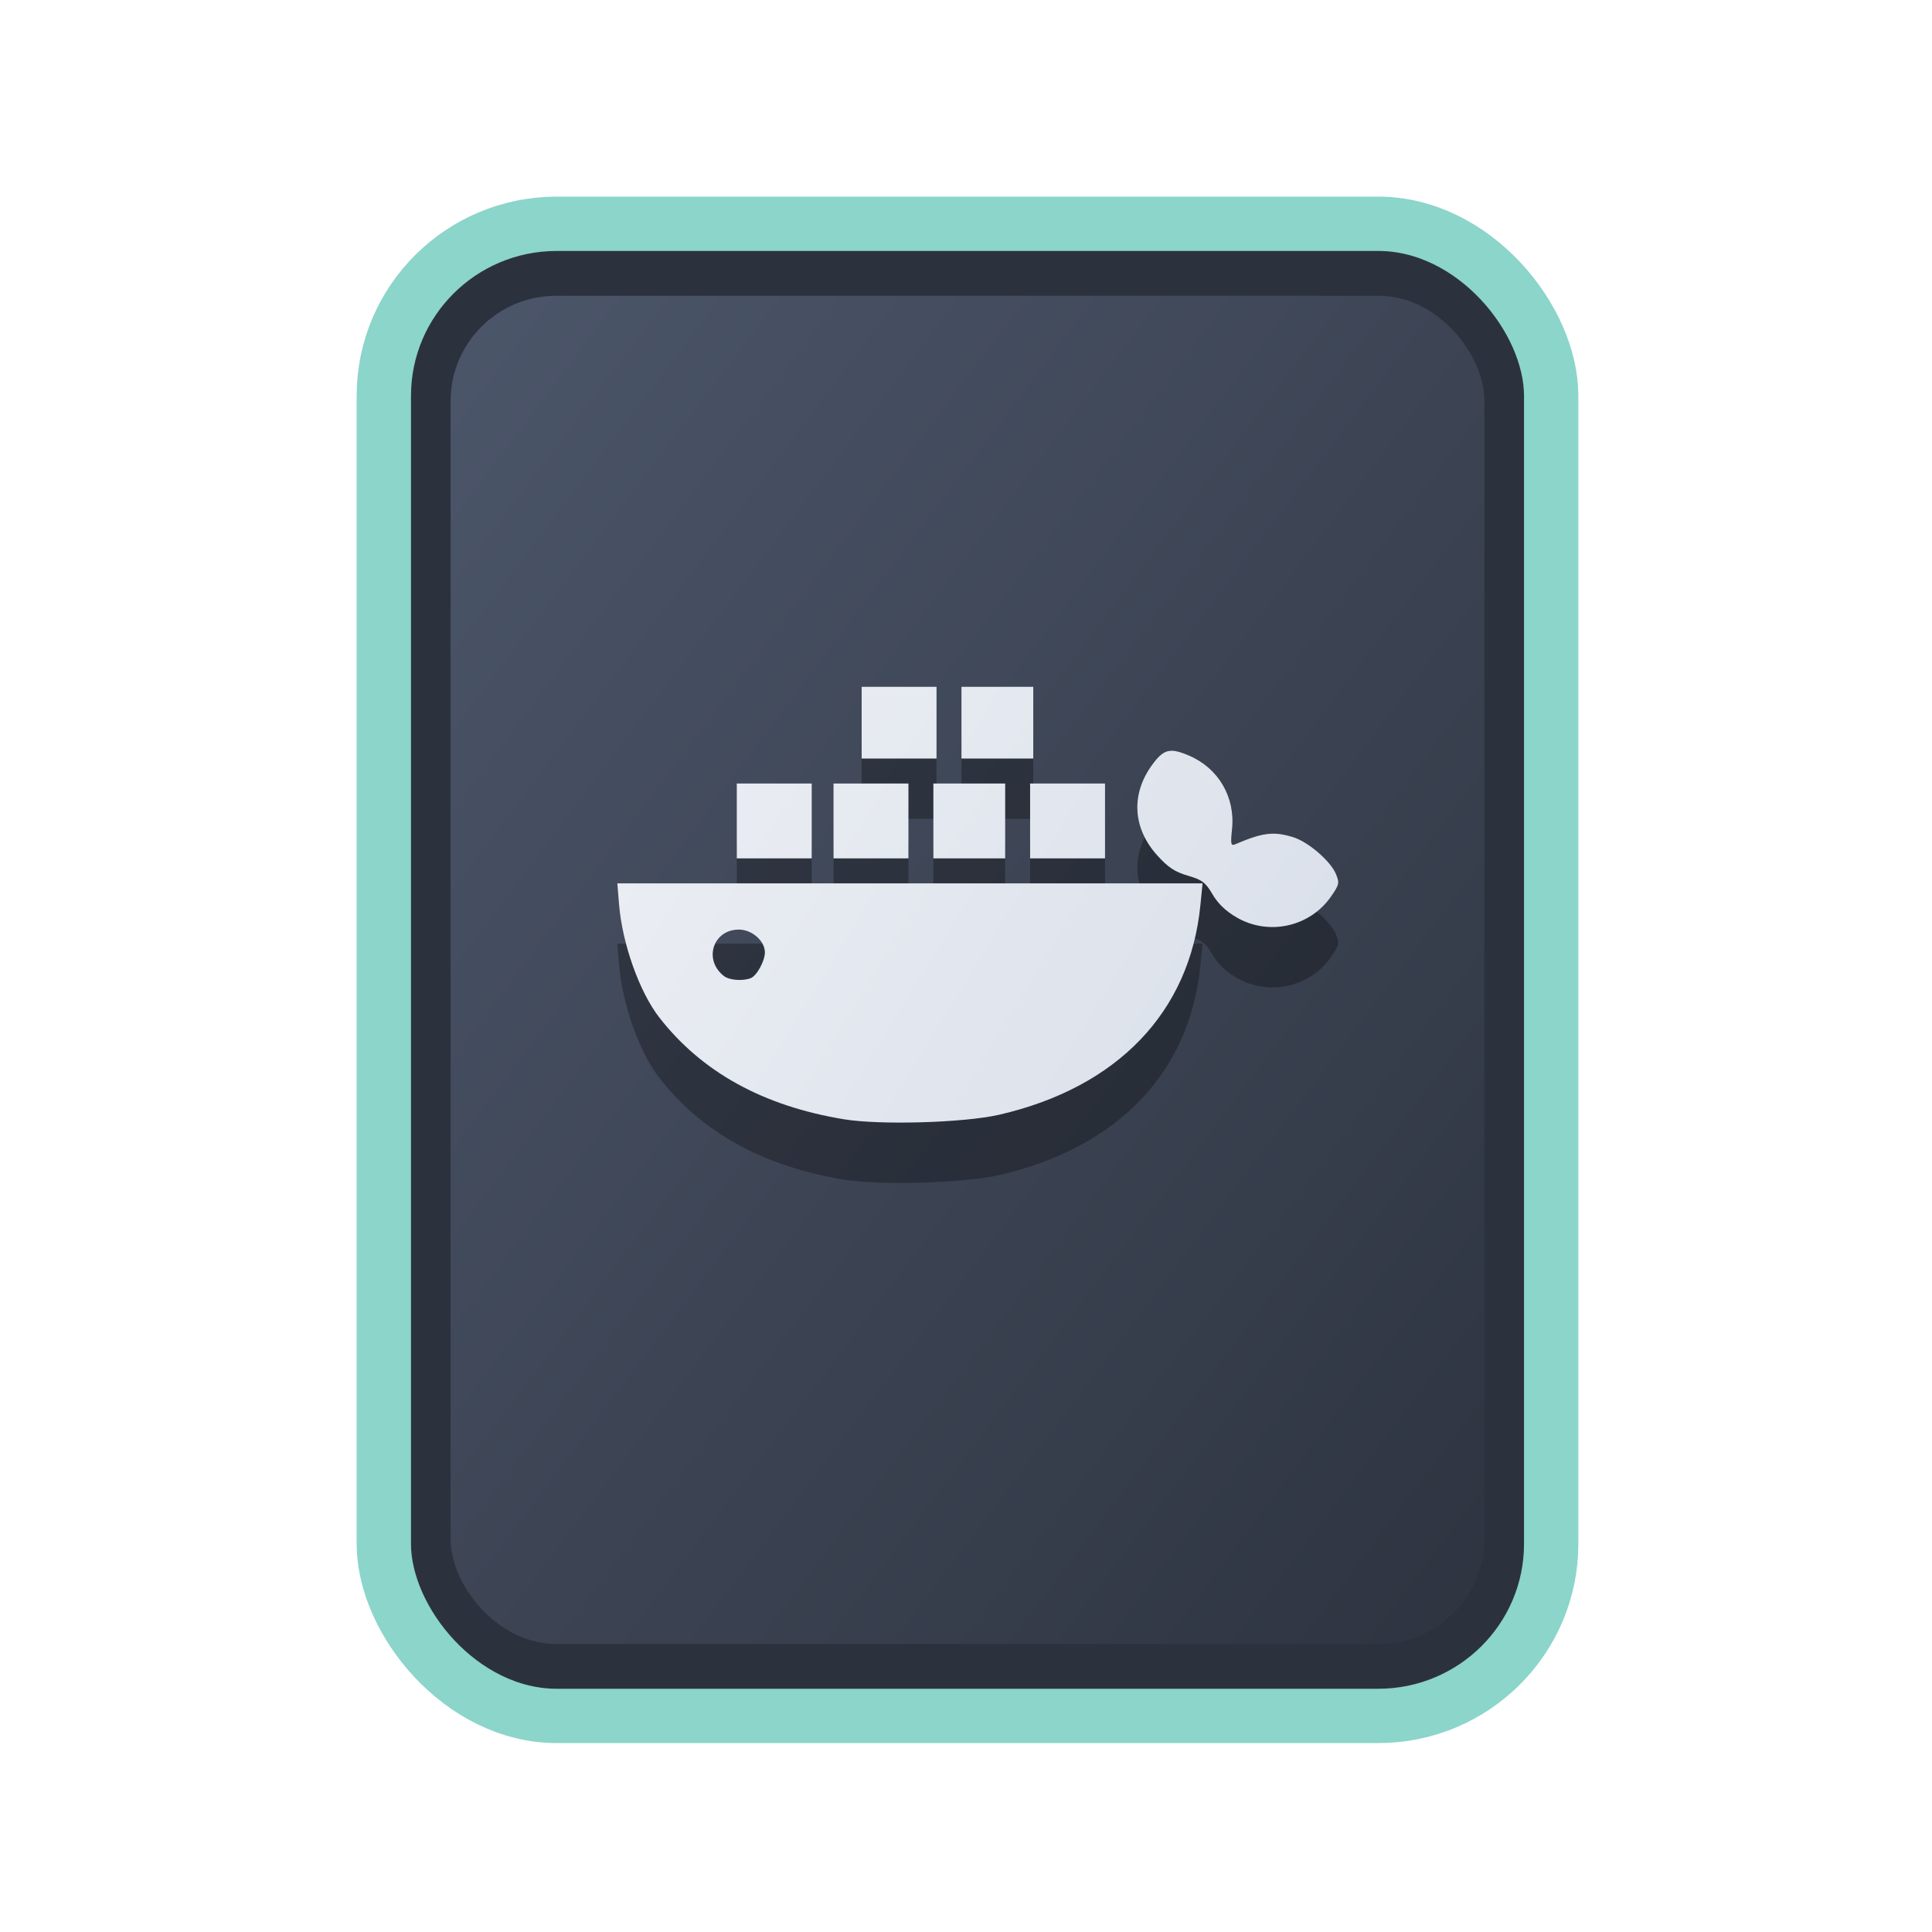 <?xml version="1.0" encoding="UTF-8" standalone="no"?>
<svg
   width="64"
   height="64"
   version="1.1"
   id="svg73"
   sodipodi:docname="text.svg"
   inkscape:version="1.4 (e7c3feb100, 2024-10-09)"
   xmlns:inkscape="http://www.inkscape.org/namespaces/inkscape"
   xmlns:sodipodi="http://sodipodi.sourceforge.net/DTD/sodipodi-0.dtd"
   xmlns:xlink="http://www.w3.org/1999/xlink"
   xmlns="http://www.w3.org/2000/svg"
   xmlns:svg="http://www.w3.org/2000/svg"
   xmlns:rdf="http://www.w3.org/1999/02/22-rdf-syntax-ns#"
   xmlns:cc="http://creativecommons.org/ns#"
   xmlns:dc="http://purl.org/dc/elements/1.1/">
  <sodipodi:namedview
     pagecolor="#f5f7fa"
     bordercolor="#666666"
     borderopacity="1"
     objecttolerance="10"
     gridtolerance="10"
     guidetolerance="10"
     inkscape:pageopacity="0"
     inkscape:pageshadow="2"
     inkscape:window-width="1183"
     inkscape:window-height="943"
     id="namedview75"
     showgrid="false"
     inkscape:zoom="4.4470387"
     inkscape:cx="19.451146"
     inkscape:cy="8.3201435"
     inkscape:window-x="31"
     inkscape:window-y="32"
     inkscape:window-maximized="0"
     inkscape:current-layer="g877"
     inkscape:document-rotation="0"
     inkscape:pagecheckerboard="0"
     inkscape:showpageshadow="2"
     inkscape:deskcolor="#d1d1d1" />
  <defs
     id="defs29">
    <filter
       style="color-interpolation-filters:sRGB;"
       inkscape:label="Blur"
       id="filter6"
       x="-0.044"
       y="-0.044"
       width="1.088"
       height="1.088">
      <feGaussianBlur
         stdDeviation="1 1"
         result="blur"
         id="feGaussianBlur6" />
    </filter>
    <filter
       style="color-interpolation-filters:sRGB;"
       inkscape:label="Blur"
       id="filter7"
       x="-0.098"
       y="-0.098"
       width="1.196"
       height="1.196">
      <feGaussianBlur
         stdDeviation="2 2"
         result="blur"
         id="feGaussianBlur7" />
    </filter>
    <clipPath
       id="clip0_515_3621">
      <rect
         width="16"
         height="16"
         fill="#ffffff"
         transform="translate(0.003)"
         id="rect7969"
         x="0"
         y="0" />
    </clipPath>
    <filter
       style="color-interpolation-filters:sRGB;"
       inkscape:label="Blur"
       id="filter7349"
       x="-0.105"
       y="-0.105"
       width="1.21"
       height="1.21">
      <feGaussianBlur
         stdDeviation="2 2"
         result="blur"
         id="feGaussianBlur7347" />
    </filter>
    <filter
       style="color-interpolation-filters:sRGB"
       inkscape:label="Blur"
       id="filter1283"
       x="-0.082"
       y="-0.082"
       width="1.165"
       height="1.165">
      <feGaussianBlur
         stdDeviation="0.5 0.5"
         result="blur"
         id="feGaussianBlur1281" />
    </filter>
    <linearGradient
       inkscape:collect="always"
       xlink:href="#linearGradient1134-5"
       id="linearGradient1136"
       x1="14.971"
       y1="14.703"
       x2="2.076"
       y2="2.007"
       gradientUnits="userSpaceOnUse"
       gradientTransform="matrix(2.411,0,0,3.144,11.59,5.398)" />
    <filter
       style="color-interpolation-filters:sRGB"
       inkscape:label="Blur"
       id="filter1694"
       x="-0.95"
       y="-0.212"
       width="2.899"
       height="1.424">
      <feGaussianBlur
         stdDeviation="0.2 0.2"
         result="blur"
         id="feGaussianBlur1692" />
    </filter>
    <filter
       style="color-interpolation-filters:sRGB"
       inkscape:label="Blur"
       id="filter3"
       x="-0.108"
       y="-0.109"
       width="1.217"
       height="1.217">
      <feGaussianBlur
         stdDeviation="0.5 0.5"
         result="blur"
         id="feGaussianBlur3" />
    </filter>
    <linearGradient
       inkscape:collect="always"
       id="linearGradient1134-5">
      <stop
         style="stop-color:#2e3440;stop-opacity:1;"
         offset="0"
         id="stop1130-3" />
      <stop
         style="stop-color:#4c566a;stop-opacity:1;"
         offset="1"
         id="stop1132-5" />
    </linearGradient>
    <linearGradient
       id="linearGradient1"
       inkscape:collect="always">
      <stop
         style="stop-color:#d8dee9;stop-opacity:1;"
         offset="0"
         id="stop1" />
      <stop
         style="stop-color:#eceff4;stop-opacity:1;"
         offset="1"
         id="stop2" />
    </linearGradient>
    <linearGradient
       inkscape:collect="always"
       xlink:href="#linearGradient1"
       id="linearGradient4"
       x1="43.156"
       y1="36.906"
       x2="21.935"
       y2="23.823"
       gradientUnits="userSpaceOnUse" />
  </defs>
  <g
     id="g877"
     transform="matrix(1.1,0,0,1.1,-3.185,-3.207)">
    <path
       style="fill:#f5f7fa;stroke-width:0.204;fill-opacity:1"
       d=""
       id="path3" />
    <rect
       style="fill:#000000;stroke:none;stroke-width:0.54;stroke-dasharray:none;filter:url(#filter1283)"
       id="rect246-1"
       width="14.573"
       height="14.573"
       x="1.193"
       y="1.214"
       rx="2.159"
       ry="2.159"
       transform="matrix(2.461,0,0,3.145,11.166,5.388)" />
    <rect
       style="fill:#2b323e;stroke:#8bd5ca;stroke-width:1.636;stroke-dasharray:none;fill-opacity:1;stroke-opacity:1"
       id="rect246"
       width="35.155"
       height="44.935"
       x="14.454"
       y="9.655"
       rx="5.208"
       ry="5.182" />
    <rect
       style="fill:url(#linearGradient1136);fill-opacity:1;stroke:none;stroke-width:1.317;stroke-dasharray:none"
       id="rect246-5"
       width="31.133"
       height="40.601"
       x="16.465"
       y="11.822"
       rx="3.182"
       ry="3.173" />
    <path
       id="path16-0"
       style="fill:#000000;stroke-width:0.094;opacity:0.3"
       d="m 28.844,25.416 v 1.08 1.08 h 1.127 1.128 v -1.08 -1.08 h -1.128 z m 3.006,0 v 1.08 1.08 h 1.082 1.08 v -1.08 -1.08 h -1.08 z m 6.341,1.927 c -0.228,-0.004 -0.385,0.129 -0.604,0.431 -0.638,0.88 -0.58,1.898 0.155,2.715 0.329,0.366 0.534,0.501 0.925,0.615 0.433,0.126 0.535,0.205 0.746,0.566 0.165,0.281 0.406,0.51 0.735,0.698 0.96,0.55 2.192,0.277 2.825,-0.628 0.254,-0.363 0.266,-0.416 0.155,-0.684 -0.162,-0.392 -0.844,-0.978 -1.298,-1.114 -0.588,-0.176 -0.903,-0.138 -1.727,0.213 -0.141,0.06 -0.154,0.011 -0.105,-0.455 0.099,-0.962 -0.408,-1.83 -1.291,-2.21 -0.217,-0.093 -0.379,-0.145 -0.516,-0.147 z m -13.107,0.986 v 1.127 1.128 h 1.128 1.128 V 29.456 28.329 h -1.128 z m 2.913,0 v 1.127 1.128 h 1.128 1.128 V 29.456 28.329 h -1.128 z m 3.007,0 v 1.127 1.128 h 1.082 1.08 V 29.456 28.329 h -1.08 z m 2.913,0 v 1.127 1.128 h 1.128 1.128 V 29.456 28.329 h -1.128 z m -12.431,3.006 0.053,0.642 c 0.099,1.184 0.612,2.624 1.206,3.391 1.278,1.649 3.139,2.675 5.571,3.073 1.092,0.179 3.618,0.104 4.668,-0.137 3.565,-0.821 5.744,-3.092 6.061,-6.312 l 0.066,-0.657 h -8.813 z m 3.659,1.392 c 0.393,0 0.785,0.341 0.785,0.686 0,0.262 -0.246,0.708 -0.428,0.778 -0.243,0.093 -0.64,0.062 -0.802,-0.062 -0.629,-0.483 -0.337,-1.401 0.446,-1.401 z" />
    <path
       id="path16"
       style="fill:url(#linearGradient4);stroke-width:0.094"
       d="m 28.844,23.598 v 1.08 1.08 h 1.127 1.128 v -1.08 -1.08 h -1.128 z m 3.006,0 v 1.08 1.08 h 1.082 1.08 v -1.08 -1.08 h -1.08 z m 6.341,1.927 c -0.228,-0.004 -0.385,0.129 -0.604,0.431 -0.638,0.88 -0.58,1.898 0.155,2.715 0.329,0.366 0.534,0.501 0.925,0.615 0.433,0.126 0.535,0.205 0.746,0.566 0.165,0.281 0.406,0.51 0.735,0.698 0.96,0.55 2.192,0.277 2.825,-0.628 0.254,-0.363 0.266,-0.416 0.155,-0.684 -0.162,-0.392 -0.844,-0.978 -1.298,-1.114 -0.588,-0.176 -0.903,-0.138 -1.727,0.213 -0.141,0.06 -0.154,0.011 -0.105,-0.455 0.099,-0.962 -0.408,-1.83 -1.291,-2.21 -0.217,-0.093 -0.379,-0.145 -0.516,-0.147 z M 25.084,26.511 v 1.127 1.128 h 1.128 1.128 V 27.638 26.511 h -1.128 z m 2.913,0 v 1.127 1.128 h 1.128 1.128 V 27.638 26.511 h -1.128 z m 3.007,0 v 1.127 1.128 h 1.082 1.08 V 27.638 26.511 h -1.08 z m 2.913,0 v 1.127 1.128 h 1.128 1.128 V 27.638 26.511 h -1.128 z m -12.431,3.006 0.053,0.642 c 0.099,1.184 0.612,2.624 1.206,3.391 1.278,1.649 3.139,2.675 5.571,3.073 1.092,0.179 3.618,0.104 4.668,-0.137 3.565,-0.821 5.744,-3.092 6.061,-6.312 l 0.066,-0.657 h -8.813 z m 3.659,1.392 c 0.393,0 0.785,0.341 0.785,0.686 0,0.262 -0.246,0.708 -0.428,0.778 -0.243,0.093 -0.64,0.062 -0.802,-0.062 -0.629,-0.483 -0.337,-1.401 0.446,-1.401 z" />
  </g>
</svg>
